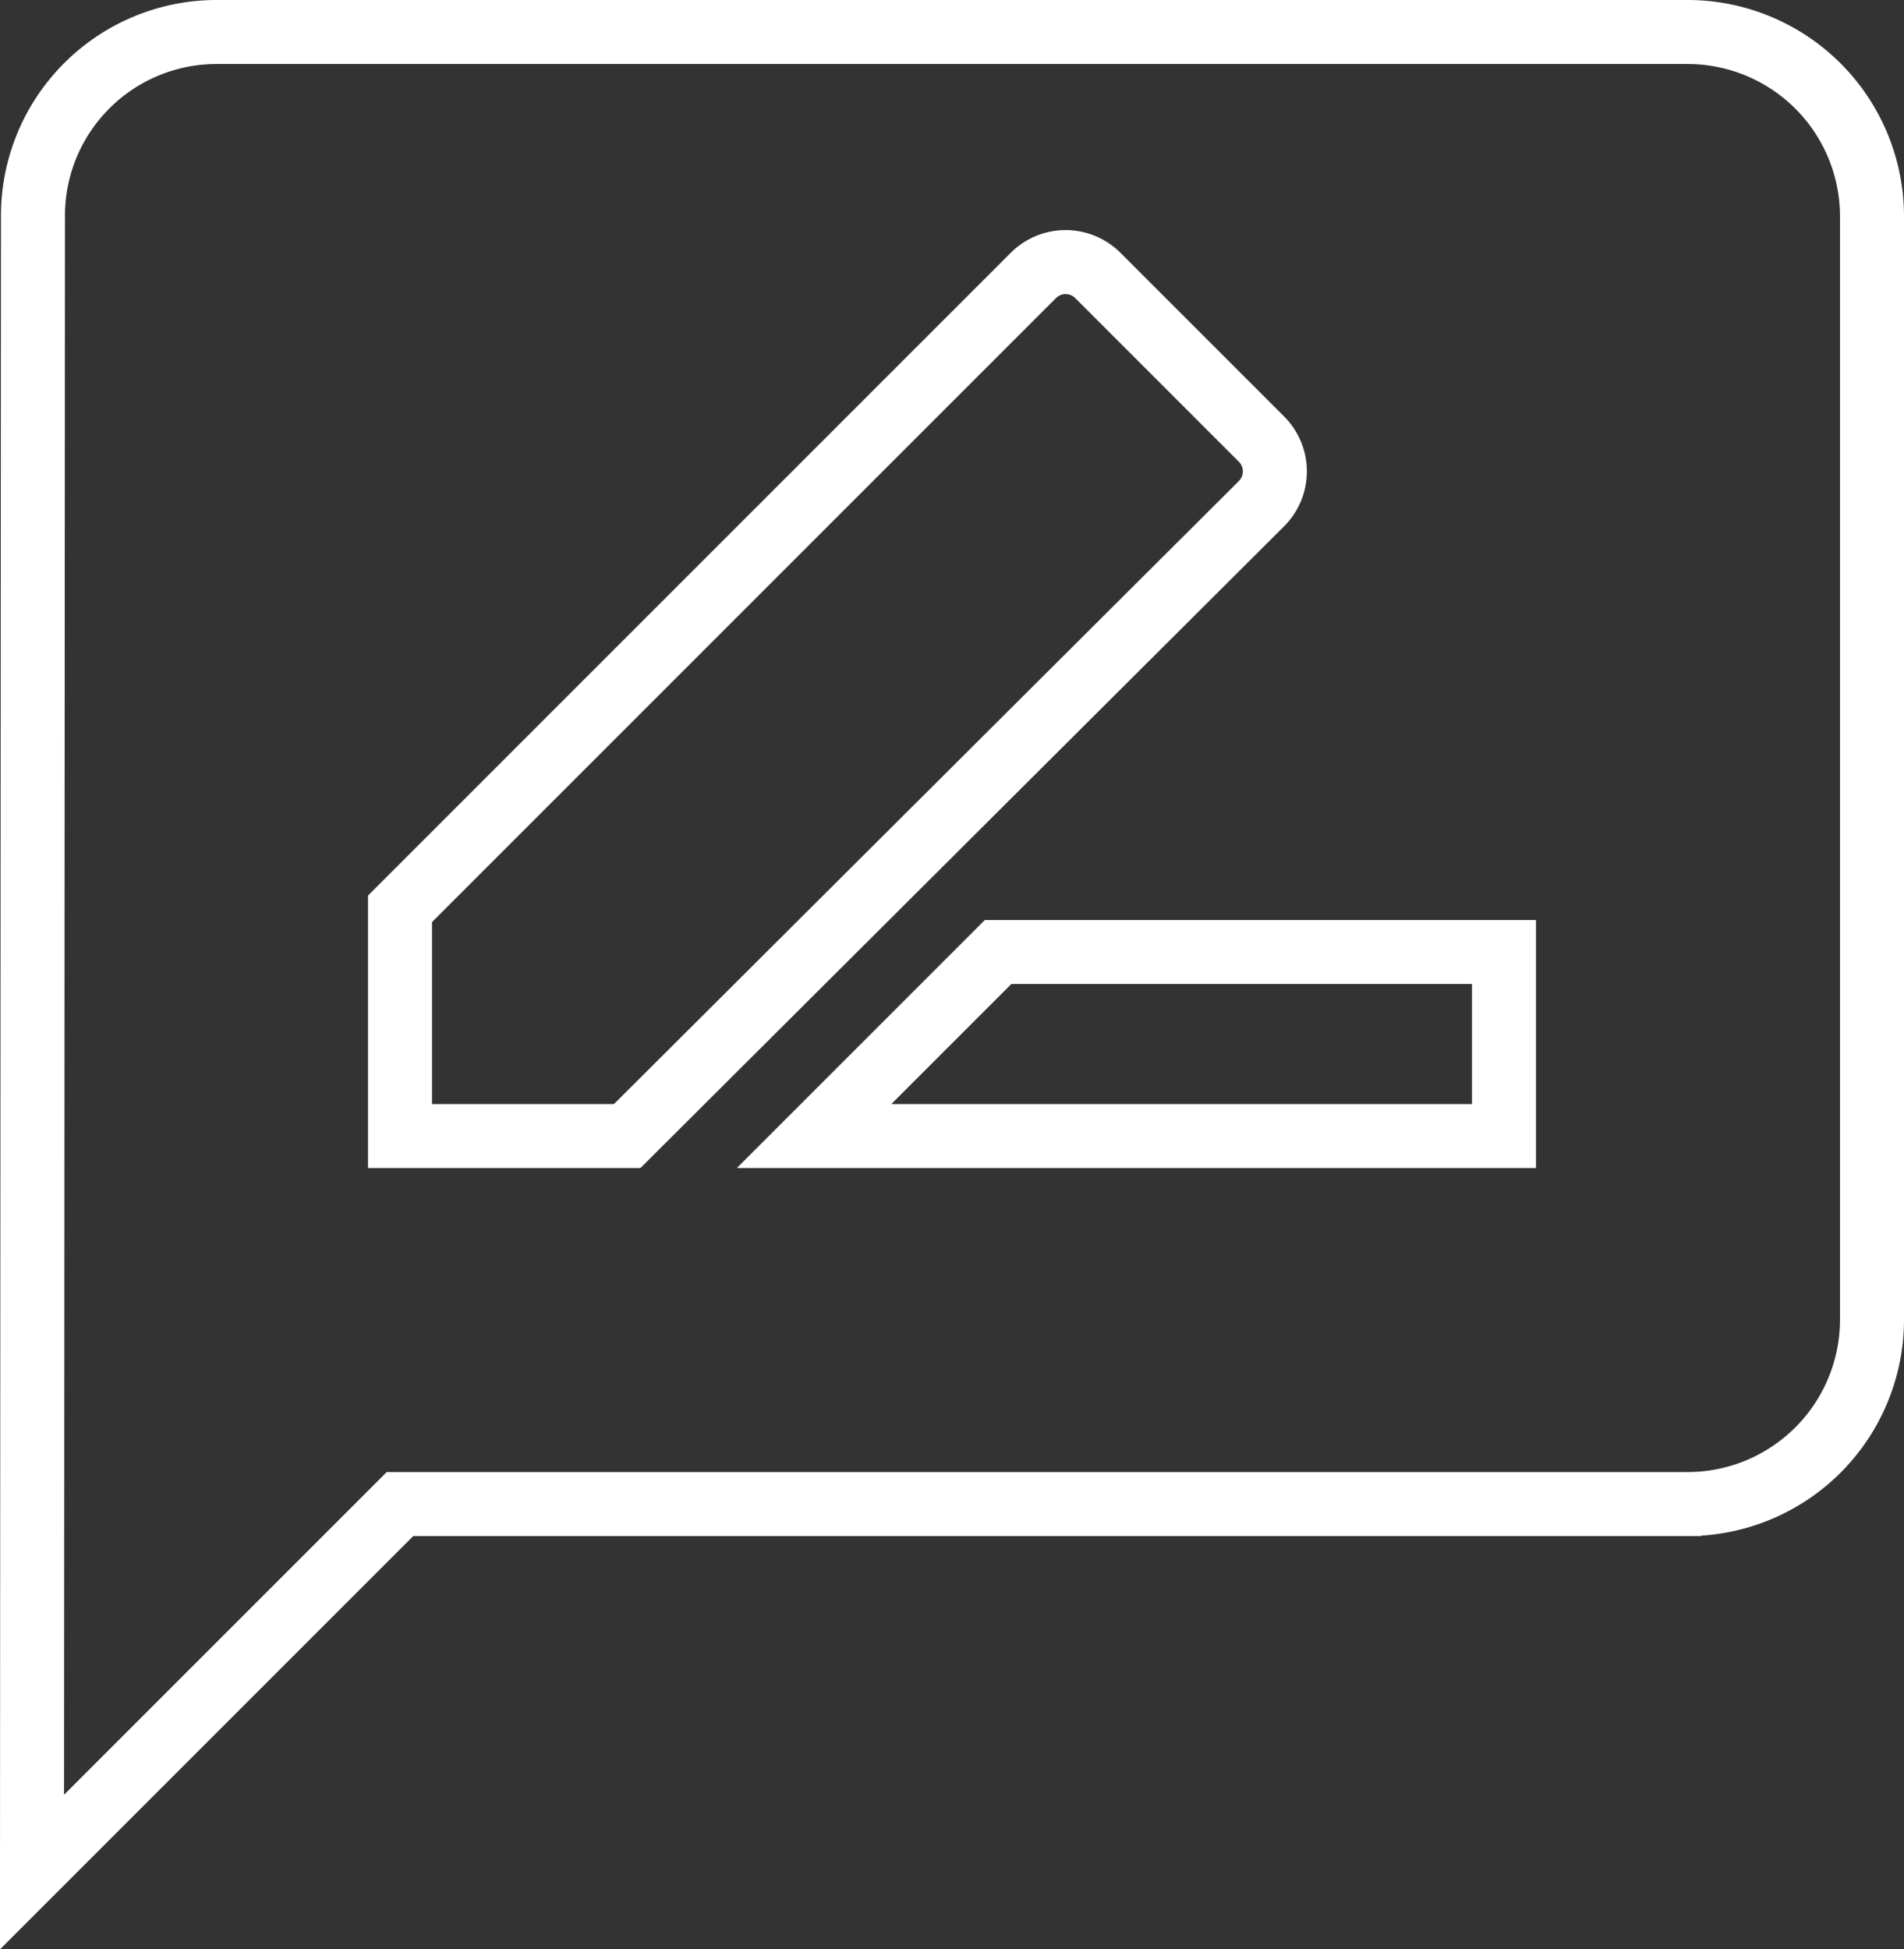 <svg xmlns="http://www.w3.org/2000/svg" width="11.9" height="12.183" viewBox="0 0 11.9 12.183">
  <rect x="0" y="0" width="11.9" height="12.183" fill="#333333" stroke="none"/>
  <path id="Icon_material-rate-review" data-name="Icon material-rate-review" d="M13.35,3H4.15A1.148,1.148,0,0,0,3.006,4.15L3,14.5l2.3-2.3h8.05a1.153,1.153,0,0,0,1.15-1.15V4.15A1.153,1.153,0,0,0,13.35,3ZM5.3,9.9V8.48L9.256,4.524a.285.285,0,0,1,.408,0l1.018,1.018a.285.285,0,0,1,0,.408L6.72,9.9Zm6.9,0H7.888l1.15-1.15H12.2Z" transform="translate(-2.8 -2.8)" fill="none" stroke="#fff" stroke-width="0.4"/>
</svg>
